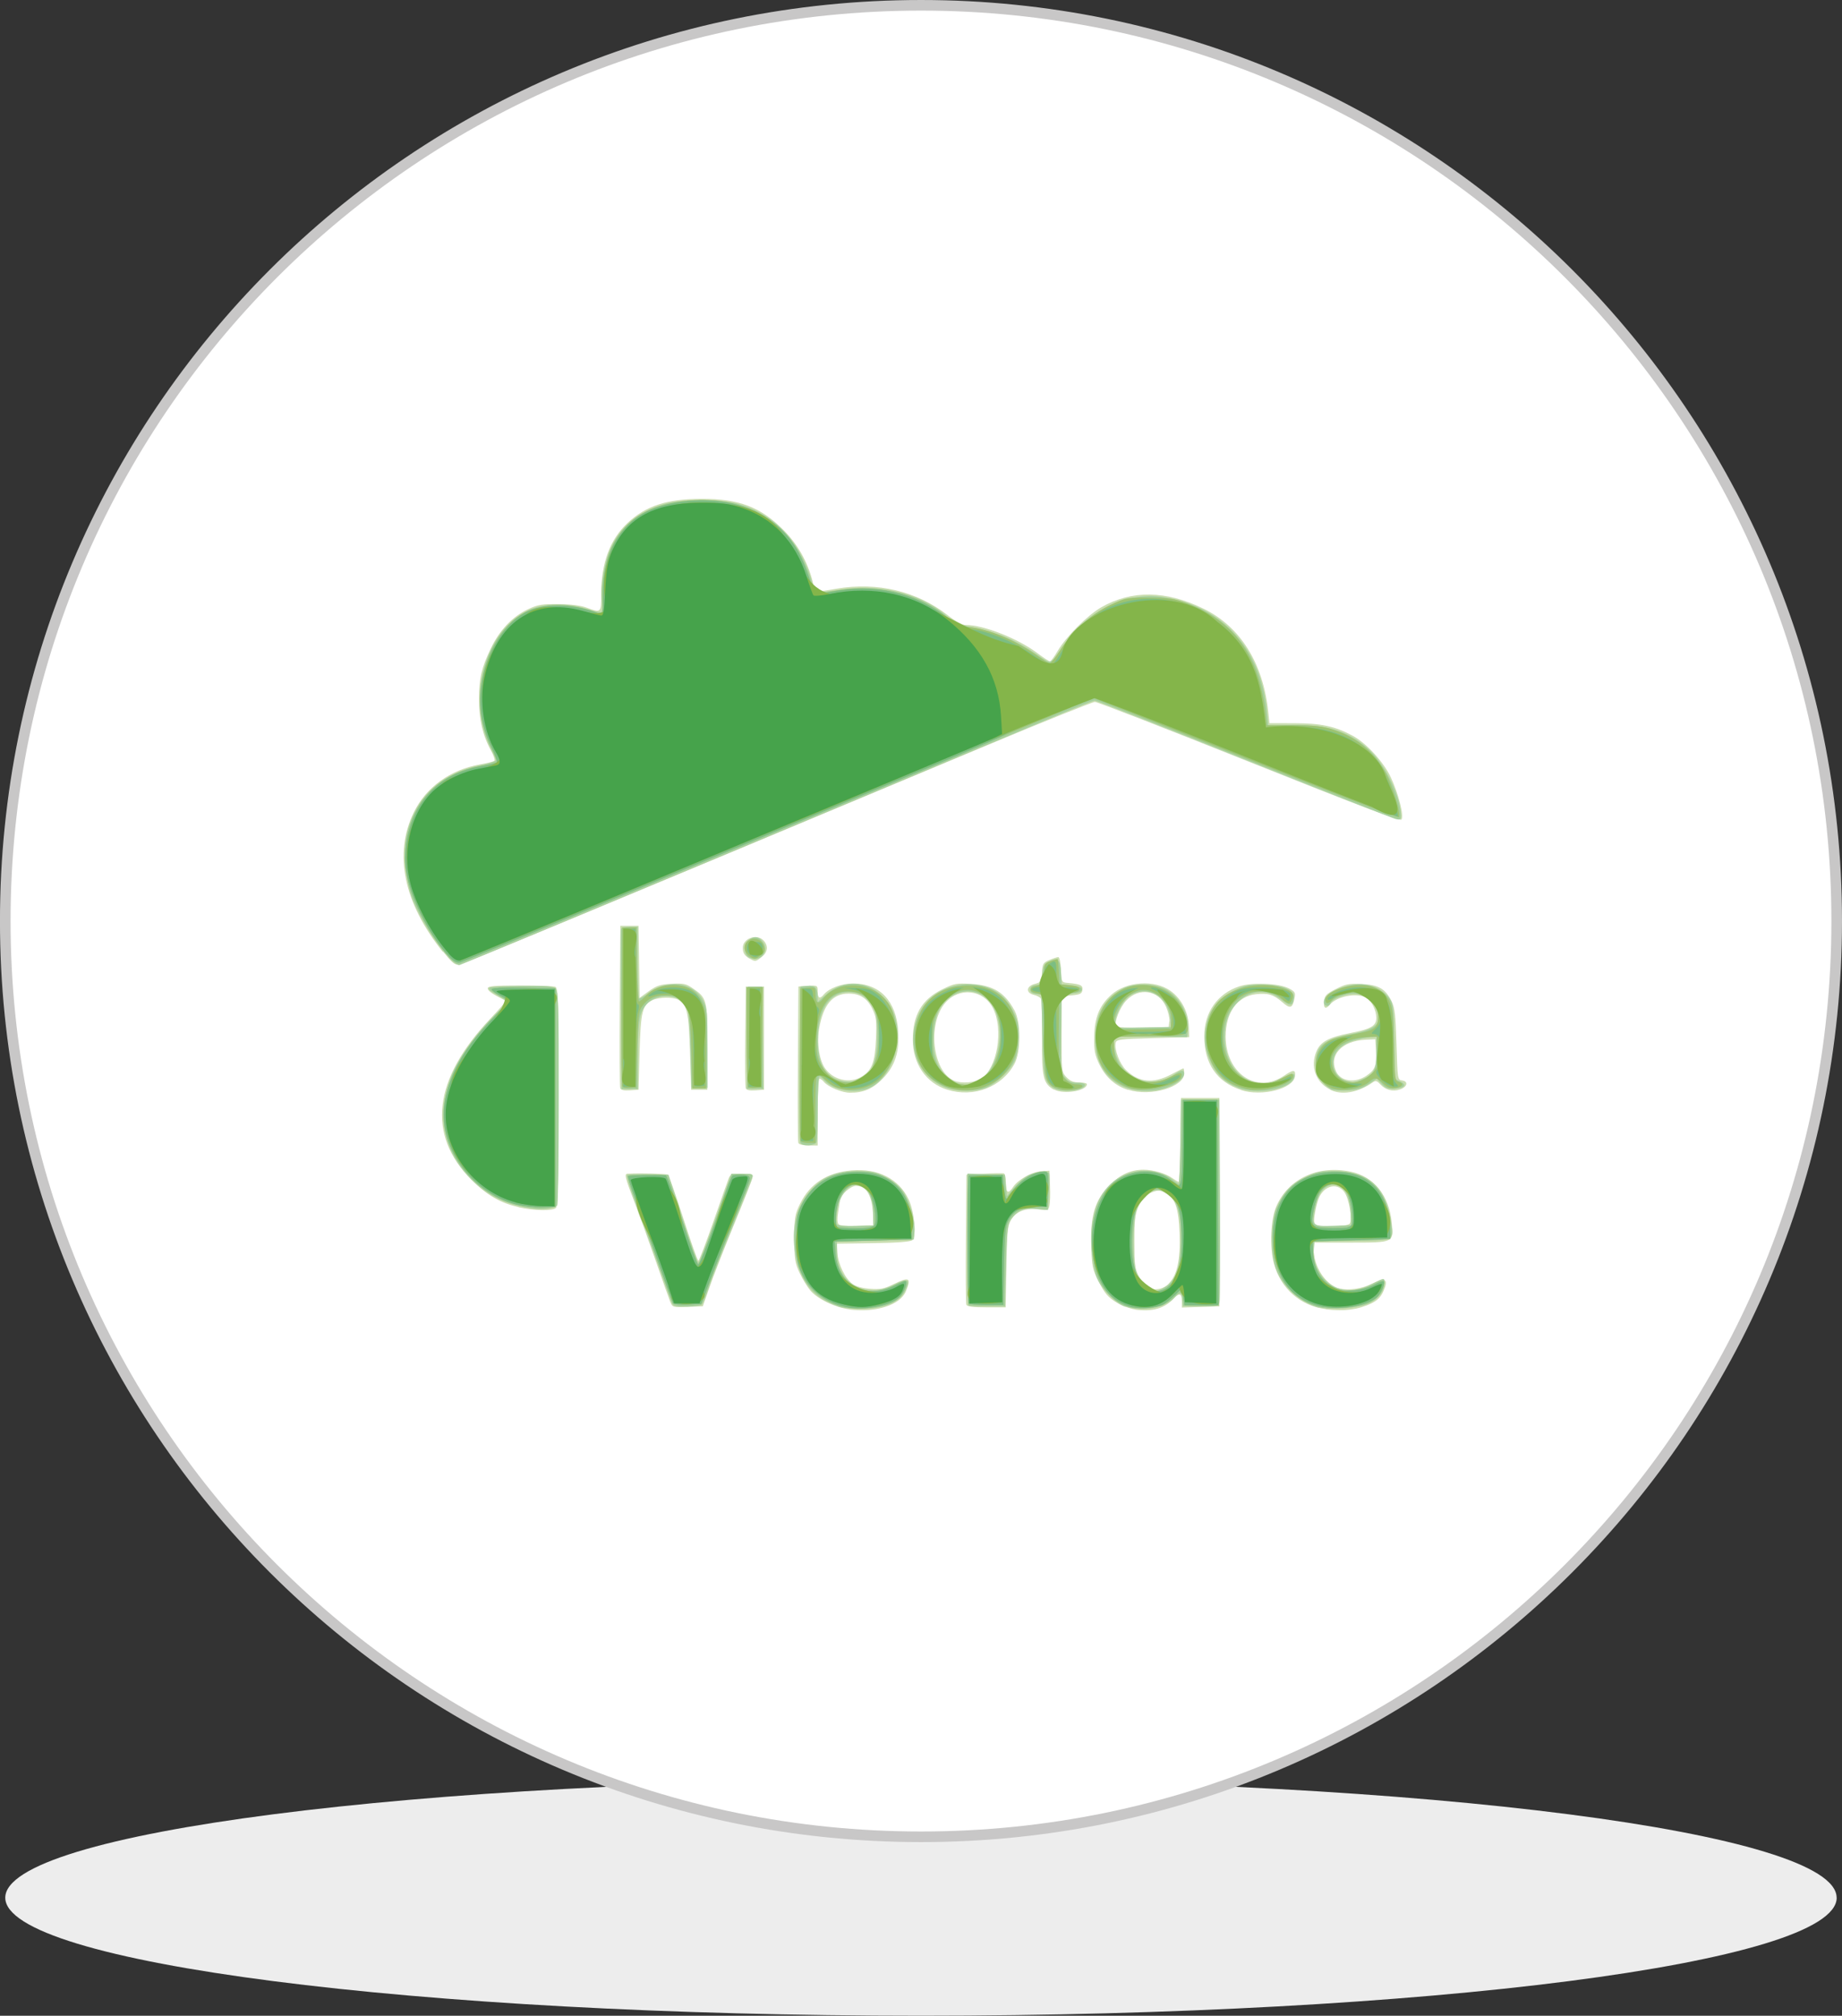 <svg xmlns="http://www.w3.org/2000/svg" width="307.658" height="336.656" viewBox="0 0 307.658 336.656"><rect x="0" y="0" width="307.658" height="336.656" fill="#333333" stroke="none"/><path fill="#ededed" d="M306.772 316.945c0 10.886-68.475 19.71-152.943 19.71-84.47 0-152.95-8.825-152.95-19.71 0-10.886 68.47-19.71 152.94-19.71 84.46 0 152.94 8.824 152.94 19.71"/><path fill="#ffffff" stroke="#c8c7c7" stroke-width="1.771" stroke-miterlimit="10" d="M306.772 153.828c0 84.468-68.475 152.943-152.943 152.943C69.36 306.77.88 238.3.88 153.83S69.36.886 153.83.886c84.467 0 152.942 68.475 152.942 152.942z"/><path fill="#c9ddb0" d="M141.905 218.68c-2.4-.302-5.353-1.716-6.56-3.142-.502-.594-1.308-1.918-1.79-2.94-.783-1.666-.874-2.264-.87-5.747.002-3.56.08-4.04.942-5.8 1.655-3.38 4.523-5.23 8.632-5.58 4.4-.37 7.89 1.42 9.52 4.87.95 2.03 1.32 6.18.61 6.78-.34.28-2.45.44-6.55.5l-6.06.09.09 1.52c.12 1.89 1.29 4.31 2.52 5.2.59.43 1.65.73 2.95.82 1.69.13 2.33 0 3.84-.74 2.72-1.33 3.08-1.13 2.11 1.19-.96 2.27-4.99 3.55-9.4 3zm3.933-15.38c-.07-3.437-1.042-5.24-2.83-5.24-.963 0-2.695 1.566-2.74 2.478-.013.218-.14 1.114-.284 1.99-.17 1.028-.134 1.723.1 1.957.216.215 1.462.323 3.072.265l2.71-.097-.028-1.352zm43.76 15.393c-.86-.11-2.306-.66-3.21-1.218-1.32-.814-1.882-1.475-2.826-3.327-1.093-2.14-1.19-2.582-1.305-5.975-.176-5.127.633-7.802 3.1-10.253 1.81-1.8 3.504-2.565 5.677-2.56 1.558 0 3.662.617 4.746 1.387.493.35.985.638 1.09.638.108 0 .237-3.152.287-7.004l.092-7h6.42v34.8l-3.13.1-3.13.1v-1c0-1.37-.43-1.52-1.39-.49-1.54 1.65-3.51 2.21-6.43 1.83zm5.582-4.288c1.43-1.428 1.99-3.987 1.838-8.354-.154-4.37-.758-6.05-2.462-6.86-.95-.45-1.2-.45-2.327.02-.97.41-1.44.91-2.01 2.15-.65 1.41-.75 2.19-.75 6.01 0 3.91.08 4.55.76 5.82.41.78 1.02 1.58 1.35 1.77 1.11.65 2.65.42 3.59-.53zm26.298 4.24c-4.26-.527-7.568-3.42-8.7-7.604-.76-2.81-.555-7.44.43-9.64 2.05-4.58 6.943-6.84 12.368-5.72 3.906.81 6.467 4.01 6.89 8.6.304 3.28.377 3.25-7.054 3.25h-6.02v.96c0 2.66 1.516 5.37 3.61 6.45 1.36.7 4.17.46 6.112-.52 2.283-1.15 2.858-.79 1.948 1.23-.44.98-1.005 1.55-2.008 2.03-2.164 1.05-4.566 1.36-7.577.99zm3.95-14.27c.516-.623-.1-4.206-.91-5.298-1.296-1.744-3.673-.944-4.412 1.485-.503 1.65-.767 3.564-.542 3.928.32.518 5.42.418 5.863-.115zm-113.483 13.053c-.208-.518-1.275-3.53-2.372-6.69-1.097-3.16-2.698-7.59-3.557-9.84-1.683-4.408-1.788-4.857-1.14-4.88 2.444-.094 6.387.005 6.648.167.182.112 1.355 3.395 2.606 7.294 1.25 3.9 2.38 7.09 2.51 7.09.13 0 1.254-2.93 2.5-6.51 1.247-3.58 2.404-6.85 2.57-7.27.267-.67.552-.76 2.213-.76 1.803 0 1.896.04 1.728.76-.09.42-1.49 3.95-3.1 7.86-1.61 3.9-3.43 8.54-4.04 10.31l-1.12 3.21-2.53.1c-2.49.09-2.54.08-2.91-.85zm49.455.49c-.09-.233-.124-5.215-.074-11.07l.09-10.646 2.964-.17c1.63-.092 3.114-.117 3.296-.055.182.062.33.784.33 1.605 0 1.688.4 1.894 1.225.634.79-1.2 3.17-2.515 4.73-2.61l1.32-.08.1 2.53c.06 1.394.01 2.895-.1 3.34-.19.752-.31.79-1.86.584-2.16-.286-3.8.384-4.62 1.886-.52.957-.63 2.126-.72 7.802l-.11 6.677h-3.19c-2.25 0-3.24-.125-3.36-.426zm-74.78-16.313c-2.99-.65-5.32-2-7.9-4.587-7.472-7.488-6.376-16.792 3.166-26.873 1.493-1.577 2.655-2.92 2.583-2.984-.08-.06-.78-.44-1.57-.84-.79-.4-1.44-.95-1.44-1.22 0-.42.85-.5 5.38-.5 2.96 0 5.62.09 5.91.21.48.19.53 2.12.53 18.36 0 13.67-.1 18.25-.41 18.56-.53.53-3.59.48-6.27-.1zm46.722-10.728c-.09-.234-.123-6.204-.074-13.27l.088-12.844 1.606-.103c1.588-.102 1.606-.092 1.606.93 0 1.14.36 1.313 1.035.5.872-1.05 2.955-1.834 4.878-1.834 4.46 0 7.22 2.92 7.54 7.97.23 3.467-.54 5.815-2.56 7.9-1.65 1.707-3.22 2.386-5.48 2.375-1.34 0-3.66-.96-4.35-1.79-.25-.31-.6-.56-.76-.56-.16 0-.3 2.51-.3 5.58v5.58h-1.53c-.91 0-1.59-.17-1.69-.42zm10.562-11.057c1.725-1.052 2.245-2.424 2.404-6.337.123-3.04.05-3.632-.61-4.995-.852-1.76-2.07-2.543-3.958-2.54-2.69.002-4.24 1.864-4.935 5.924-.4 2.342.03 5.17.996 6.55 1.39 1.975 4.13 2.603 6.11 1.398zm14.3 2.17c-3.52-1.092-5.738-4.302-5.744-8.31-.006-4.184 1.498-6.76 4.93-8.452 1.988-.978 2.358-1.048 4.78-.904 3.702.22 5.67 1.43 7.305 4.49 1.048 1.964 1.043 6.846-.01 8.818-2.093 3.925-6.797 5.746-11.26 4.36zm5.616-1.814c2.734-1.667 3.86-8.25 2.018-11.808-1.606-3.107-5.593-3.56-7.928-.9-3.077 3.504-2.17 11.522 1.477 13.03 1.202.497 3.344.342 4.433-.322zm12.22 1.827c-1.822-1.03-2.06-2.08-1.998-8.79.03-3.346-.06-6.25-.2-6.454-.14-.21-.675-.48-1.187-.6-1.36-.34-1.255-1.47.17-1.83 1.024-.27 1.105-.4 1.202-1.9.096-1.48.202-1.65 1.257-2.1.634-.27 1.303-.48 1.486-.48.183 0 .378.95.433 2.11.1 2.07.118 2.11 1.115 2.2 2.153.19 2.584.4 2.473 1.18-.09.63-.37.77-1.79.91l-1.69.17v6.31c0 6.21.01 6.33.82 7.18.61.64 1.16.87 2.11.87.71 0 1.3.13 1.3.29 0 1.14-3.92 1.77-5.49.89zm12.374.025c-2.118-.662-3.72-2.075-4.763-4.2-.8-1.63-.93-2.306-.9-4.614.04-3.226.86-5.267 2.86-7.07 2.48-2.237 7.18-2.564 9.85-.686 1.85 1.297 3.04 3.594 3.11 5.964l.05 1.792-6.08.17c-5.59.155-6.09.218-6.2.8-.22 1.17.68 3.52 1.76 4.555 2.13 2.05 4.53 2.28 7.49.72 1.06-.56 1.99-1.02 2.06-1.02.08 0 .14.37.14.82 0 2.29-5.56 3.93-9.34 2.75zm6.912-11.42c.06-.506-.2-1.614-.577-2.464-1.24-2.795-4.5-3.303-6.64-1.034-1.07 1.13-2.06 3.647-1.68 4.262.13.208 1.87.304 4.49.246l4.28-.094.1-.917zm11.96 11.423c-4.04-1.31-6.15-4.39-6.15-8.97 0-3.98 2.207-7.12 5.86-8.33 2.125-.7 6.644-.52 8.29.35 1.02.54 1.115.71.924 1.66-.335 1.68-.72 1.8-2.047.63-1.428-1.25-2.408-1.55-4.395-1.32-3.107.35-5.052 3.06-5.052 7.04 0 6.2 5.17 9.68 9.755 6.57 1.58-1.07 1.95-1.05 1.82.09-.24 2.08-5.53 3.44-9 2.31zm14.817-.09c-2.38-1.24-3.284-3.82-2.225-6.36.66-1.58 2.052-2.34 5.534-3.02 3.605-.7 4.46-1.2 4.46-2.57 0-1.29-.813-2.88-1.725-3.37-1.61-.86-4.868-.22-6.032 1.18-.7.84-1.084.62-.97-.57.092-.95.353-1.22 1.965-2.05 1.63-.83 2.16-.94 4.293-.84 2.838.14 3.96.77 5 2.83.566 1.13.696 2.25.844 7.25.173 5.87.18 5.92.954 6.03 1.07.15.84 1.1-.37 1.5-1.21.41-2.4.1-3.28-.84-.57-.62-.79-.68-1.27-.34-2.44 1.73-5.25 2.2-7.16 1.2zm6.164-2.31c1.44-.98 1.686-1.66 1.54-4.23l-.105-1.84-1.677.09c-3.913.21-6.104 2.58-4.876 5.27.77 1.71 3.17 2.04 5.11.72zM103.6 181.77c-.093-.244-.13-6.45-.08-13.795l.088-13.353h3.042l.092 6.017.093 6.01 1.537-1.11c1.295-.93 1.895-1.13 3.796-1.23 1.933-.11 2.423-.01 3.41.66 2.53 1.73 2.566 1.87 2.566 9.85V182h-2.704l-.187-6.255c-.197-6.6-.512-7.987-1.992-8.78-.87-.47-3.16-.44-4.25.057-1.72.785-2 1.902-2.19 8.723l-.17 6.255-1.44.104c-.95.07-1.49-.047-1.61-.34zm20.958-.006c-.095-.246-.132-4.172-.082-8.724l.09-8.277h3.042v17.24l-1.44.105c-.962.07-1.495-.045-1.61-.345zm-50.61-22.8c-6.536-8.176-8.227-16.34-4.826-23.304 2.04-4.18 6.09-7.11 11.035-7.983 1.184-.21 2.27-.48 2.415-.604.145-.123-.11-.897-.564-1.72-1.38-2.492-2.025-5.257-2.008-8.594.018-3.53.402-5.17 1.995-8.5 1.422-2.99 3.616-5.3 6.156-6.49 1.7-.8 2.33-.9 5.15-.87 2.08.02 3.74.23 4.69.59 2.41.9 2.41.89 2.42-2.24.01-5.24 1.46-9.14 4.4-11.9 3.08-2.88 6.56-4.01 12.33-4.03 6.28-.02 9.88 1.34 13.69 5.17 2.36 2.36 4.03 5.28 4.86 8.48.53 2.05.36 1.99 3.94 1.37 6.9-1.19 13.53.39 18.74 4.47 1.29 1.01 2.34 1.57 2.94 1.57 2.99 0 8.74 2.27 12.01 4.74.98.74 1.9 1.34 2.05 1.34.15-.01.73-.79 1.29-1.75 1.38-2.36 5.01-5.99 7.29-7.29 5.08-2.9 10.82-2.82 17.07.24 6.15 3 9.96 9.09 10.81 17.26l.2 1.86 4.13.01c4.49 0 6.86.51 9.79 2.1 2.25 1.21 5.16 4.39 6.34 6.92 1.32 2.8 2.26 6.59 1.77 7.08-.26.26-7.48-2.48-25.42-9.65-13.78-5.51-25.37-10.01-25.76-10.01-.39 0-8.48 3.25-17.99 7.23-63.32 26.5-87.37 36.49-88.15 36.62-.76.13-1.14-.17-2.74-2.16zm51.295 1.17c-.877-.497-1.172-.954-1.178-1.825-.01-1.61 2.385-2.44 3.492-1.21.813.9.687 1.93-.33 2.73-1.024.8-1.075.81-1.984.29z"/><path fill="#a6cf9c" d="M140.118 218.23c-4.245-1.404-6.467-4.096-7.292-8.835-.728-4.18.19-7.95 2.58-10.61 2.074-2.307 4.237-3.186 7.844-3.19 2.425 0 3.045.128 4.69.98 1.154.596 2.27 1.507 2.858 2.33 1.112 1.56 2.085 5.008 1.932 6.85l-.104 1.265-6.423.17-6.424.168.03 1.896c.1 5.208 4.76 7.774 9.59 5.27 2.2-1.14 2.73-.848 1.82 1.005-.95 1.94-3.17 2.92-6.87 3.05-1.76.05-3.43-.08-4.25-.35zm5.717-15.605c-.092-6.28-5.12-6.365-6.058-.1-.13.865-.132 1.742-.004 1.948.148.24 1.28.34 3.16.278l2.932-.09-.03-2.03zm42.117 15.614c-1.702-.54-4.164-3.14-4.878-5.15-.33-.93-.677-3.15-.776-4.94-.373-6.78 2.26-11.36 7.154-12.46 2.11-.48 4.888.06 6.243 1.2.537.45 1.064.82 1.173.82.11 0 .24-3.16.29-7.02l.09-7.02h6.424l.094 16.56c.05 9.11.017 16.88-.076 17.26-.157.64-.405.7-3.137.67l-2.966-.03-.106-1.09c-.12-1.28-.39-1.36-1.27-.37-1.57 1.76-5.33 2.46-8.25 1.53zm6.79-3.37c1.753-1.18 2.43-3.33 2.472-7.85.04-4.2-.566-6.43-2.065-7.61-1.95-1.53-4.44-.23-5.34 2.79-.65 2.19-.67 8.36-.02 10.16.52 1.47 1.39 2.55 2.38 2.95 1.04.42 1.33.37 2.56-.45zm25.495 3.51c-3.156-.83-6.106-3.54-7.166-6.58-.91-2.62-.83-7.97.14-10.11 1.2-2.63 2.39-3.9 4.71-5.04 1.91-.94 2.51-1.07 4.95-1.07 5.52.01 8.5 2.57 9.37 8.03.6 3.73.96 3.52-6.36 3.63l-6.32.09-.11 1.16c-.28 3.02 1.65 6.05 4.32 6.77 1.78.48 3.32.23 5.49-.87 1.96-.99 1.98-1 1.98-.13 0 1.38-1.03 2.73-2.64 3.45-1.71.77-6.45 1.12-8.34.62zm5.346-15.64c-.118-3.58-1.56-5.49-3.563-4.73-1.196.45-1.885 1.57-2.356 3.82-.605 2.88-.465 3.02 3.018 2.9l2.964-.1-.063-1.9zM112.255 217.7c-.152-.296-1.155-3.05-2.227-6.117-1.073-3.067-2.76-7.705-3.75-10.306-.99-2.6-1.678-4.85-1.53-5 .15-.148 1.765-.226 3.59-.172l3.317.097 2.376 7.353c1.31 4.044 2.49 7.352 2.62 7.352.13 0 1.42-3.346 2.87-7.437l2.63-7.437H124c1.6 0 1.82.078 1.66.592-.1.325-1.615 4.09-3.364 8.366-1.75 4.28-3.53 8.85-3.953 10.15-.424 1.3-.913 2.52-1.085 2.71-.17.19-1.3.35-2.51.37-1.69.03-2.26-.09-2.47-.51zm49.495.36c-.09-.092-.166-5.09-.166-11.11v-10.94l3.127.097 3.13.097.17 1.795.17 1.79 1.24-1.49c.69-.82 1.77-1.75 2.42-2.05 1.22-.58 3.12-.75 3.39-.31.09.14.08 1.58-.02 3.2l-.18 2.95-1.89-.18c-2.15-.2-3.14.19-4.23 1.65-.65.87-.72 1.52-.88 7.77l-.17 6.82-2.96.02c-1.63.01-3.04-.05-3.13-.14zM89.41 201.9c-4.575-.523-7.83-2.03-10.723-4.96-5.012-5.078-6.022-11.645-2.814-18.308 1.39-2.886 3.997-6.386 6.858-9.206l2.14-2.1-.85-.52-1.74-1.066c-.57-.35-.75-.63-.5-.782.22-.13 2.66-.264 5.44-.295 4.17-.046 5.15.036 5.58.47.46.46.53 2.67.52 18.162 0 9.702-.11 17.808-.25 18.014-.29.44-2.2.75-3.63.59zm44.27-11.023c-.09-.234-.123-6.204-.074-13.27l.088-12.844 1.148-.11c1.297-.124 1.713.3 1.72 1.755l.006.97 1.333-1.205c4.33-3.91 10.69-1.332 11.85 4.805.84 4.446-1.44 9.557-4.83 10.836-2.27.858-5.78.227-7.13-1.285-.35-.4-.77-.73-.93-.73-.15 0-.28 2.34-.28 5.21s-.09 5.45-.2 5.74c-.25.65-2.44.74-2.68.11zm10.562-10.915c1.565-1.026 2.3-3.298 2.29-7.086-.01-3.632-.347-4.696-1.967-6.21-1.182-1.103-3.4-1.304-4.955-.447-1.832 1.01-2.846 3.3-2.993 6.75-.135 3.16.422 5.18 1.775 6.46 1.53 1.43 4.107 1.67 5.85.52zm13.114 1.416c-4.53-2.11-6.17-7.78-3.622-12.532 1.742-3.25 5.916-5.067 9.85-4.286 2.616.52 4.37 1.84 5.574 4.194.83 1.624.988 2.33.978 4.38-.007 1.526-.233 2.988-.6 3.886-.73 1.782-3.376 4.214-5.168 4.75-2.205.66-5.098.5-7.012-.392zm5.895-.715c3.4-1.756 4.85-8.2 2.77-12.28-1.96-3.833-6.93-3.733-9.1.184-.98 1.79-1.33 5.396-.74 7.83.89 3.714 4.25 5.734 7.08 4.266zm12.61.985c-1.44-1.014-1.59-1.728-1.76-8.772l-.17-6.76-.93-.108c-.64-.074-.93-.3-.93-.738s.29-.664.93-.738c.85-.098.95-.254 1.1-1.795.15-1.438.31-1.755 1.12-2.14 1.48-.71 1.88-.34 1.99 1.867l.1 1.96 1.69.17c1.2.12 1.69.315 1.69.676 0 .36-.49.556-1.69.676l-1.69.17-.09 6.452c-.08 6.11-.05 6.5.62 7.353.55.71 1 .9 2.04.9.73 0 1.33.15 1.33.33 0 1.05-4.01 1.42-5.33.5zm11.52-.3c-3.14-1.463-4.73-4.652-4.42-8.9.25-3.49 1.77-5.886 4.66-7.37 1.75-.896 5.18-.84 7 .115 2.43 1.28 4.02 4.166 3.77 6.838l-.11 1.19-5.75-.12c-6.85-.15-6.91-.12-6.23 2.74 1.05 4.42 6.09 6.28 9.82 3.62 1.1-.78 1.66-.83 1.66-.16 0 .77-1.29 1.79-2.98 2.37-2.33.8-5.3.68-7.39-.3zm8.08-11.15c-.3-3.777-3.69-5.775-6.69-3.946-1.17.713-2.49 3.13-2.49 4.543v.917l4.65-.094 4.65-.094-.1-1.327zm11.3 11.443c-2.05-.75-3.45-2-4.39-3.94-1.13-2.33-1.37-4.12-.89-6.46.55-2.64 2.04-4.52 4.58-5.79 1.77-.88 2.38-1.01 4.74-.99 3.41.03 5.46.86 5.31 2.17-.16 1.42-.62 1.5-2.03.36-2.46-1.98-5.48-1.72-7.63.66-1.33 1.48-1.89 3.13-1.9 5.55 0 6.01 4.89 9.51 9.61 6.87 1.76-.98 2.44-.93 1.86.16-.94 1.76-6.15 2.58-9.24 1.45zm15.49.23c-.38-.16-1.11-.78-1.6-1.37-.71-.85-.9-1.42-.9-2.76 0-3.08 1.21-4.09 6-5.05 4.41-.87 5.23-1.83 3.93-4.58-.65-1.37-1.98-2.15-3.69-2.15-1.38 0-3.5.89-3.77 1.58-.26.7-1.11.54-1.11-.19 0-1.53 4.23-3.32 6.89-2.92 1.74.26 3.36 1.21 4.17 2.45.52.79.63 1.85.72 7.14l.11 6.21.83.38c1.19.54.82 1.09-.82 1.21-1.16.09-1.55-.05-2.23-.78l-.82-.88-1.42.94c-1.09.72-1.89.96-3.49 1.03-1.14.06-2.39-.04-2.78-.2zm5.08-1.52c2.19-.91 2.56-1.57 2.56-4.63v-2.74l-1.26.23c-2.67.48-3.86.93-4.87 1.83-1.34 1.21-1.47 3.34-.28 4.61.67.71 1.09.9 2.47 1.14.15.03.78-.16 1.41-.43zm-123.62-11.7c-.05-7.25-.04-13.33.02-13.52.06-.18.71-.33 1.44-.33h1.33v5.86c0 3.23.1 5.96.21 6.07.12.12.77-.23 1.44-.76 3.19-2.52 7.61-1.99 9.25 1.1.72 1.34.76 1.84.77 8.02l.01 6.6h-2.7l-.17-6.42c-.11-4.31-.31-6.67-.6-7.18-1.17-2.05-4.75-2.33-6.56-.52-1.35 1.36-1.61 2.76-1.62 8.97l-.01 5.33h-2.69l-.09-13.18zm21.12 4.65l.09-8.53h2.37l.1 8.54.09 8.53h-2.72l.09-8.53zm-50.07-13.6c-2.1-2.28-4.63-6.38-5.84-9.47-1.26-3.22-1.67-8-.96-11.03 1.44-6.07 5.69-10.04 12.22-11.39 1.46-.3 2.65-.67 2.65-.82 0-.15-.38-1.02-.85-1.94-4.18-8.23-1-19.87 6.32-23.15 2.65-1.18 6.36-1.26 9.71-.2 1.2.38 2.29.62 2.43.53.14-.08.17-.95.07-1.93-.26-2.53.44-6.49 1.57-8.93 1.75-3.76 5.05-6.3 9.56-7.36 2.74-.64 8.29-.64 11.05.01 6.09 1.44 10.72 5.98 12.71 12.47.85 2.75.45 2.62 5.74 1.9 6.4-.87 13.34 1.05 17.31 4.8.87.83 1.68 1.14 4.38 1.68 3.75.75 7.03 2.16 10.33 4.43 2.56 1.76 2.2 1.89 4.49-1.54 3.84-5.75 10.55-8.98 16.61-8.02 4.73.75 8.52 2.6 11.49 5.6 3.28 3.32 5.3 7.92 5.83 13.32l.25 2.53 3.89-.1c6.05-.15 10.04 1.2 13.35 4.52 2.49 2.49 4.89 7.66 4.9 10.59 0 .69-.11.77-.88.578-.48-.12-11.89-4.62-25.35-10.01-13.46-5.38-24.66-9.78-24.89-9.78-.234 0-3.695 1.387-7.69 3.078-18.55 7.85-97.635 40.89-98.4 41.11-.32.09-1.1-.47-1.97-1.41zm50.25.14c-.78-.45-.76-2.08.03-2.79.81-.72 1.51-.71 2.21.06 1.5 1.66-.3 3.87-2.23 2.74z"/><path fill="#9ec472" d="M141.64 218.36c-3.633-.654-6.427-2.76-7.833-5.898-.656-1.467-.773-2.304-.78-5.61-.008-3.448.084-4.077.812-5.544 1.66-3.354 4.47-5.222 8.33-5.53 6.11-.492 9.99 2.86 10.08 8.706l.03 2.536-6.43.17-6.43.168.09 1.52c.13 2.08.64 3.54 1.69 4.788 1.8 2.14 5.13 2.607 8.04 1.13.91-.464 1.79-.844 1.95-.845.48 0-.12 1.81-.87 2.61-1.34 1.44-5.73 2.34-8.72 1.8zm4.385-13.696c.65-.784-.168-4.977-1.186-6.076-1.61-1.732-4-.684-4.84 2.122-.43 1.438-.53 3.866-.17 4.225.12.124 1.47.225 3 .225 2.03 0 2.88-.133 3.18-.496zm43.28 13.715c-3.794-.81-6.038-3.73-6.755-8.78-.673-4.75.73-9.71 3.392-11.99 2.832-2.43 7.39-2.59 9.804-.36 1.606 1.48 1.652 1.32 1.75-6.38l.09-7.18h5.75l.088 17.15.087 17.15h-5.66l-.22-1.41-.22-1.41-1.25 1.2c-.69.66-1.56 1.35-1.93 1.54-.99.5-3.54.73-4.9.44zm6.087-3.71c1.51-1.51 2.12-4.17 1.973-8.63-.146-4.49-.775-6.11-2.757-7.09-1.21-.6-1.285-.6-2.514 0-1.932.94-2.808 3-3.033 7.11-.32 6 1.23 9.56 4.17 9.56.87 0 1.47-.27 2.17-.97zm25.703 3.63c-5.443-.95-8.465-5.11-8.465-11.68 0-6.4 3.396-10.38 9.256-10.85 6.06-.49 9.742 2.62 10.247 8.65.112 1.33.143 2.44.07 2.48-.074.03-3.025.15-6.557.25l-6.423.18.078 1.82c.12 2.6 1.17 4.58 3.02 5.66 1.33.77 1.78.86 3.65.71 1.34-.11 2.66-.46 3.53-.95.76-.43 1.48-.68 1.6-.56.3.3-.48 2.11-1.17 2.7-1.62 1.38-5.7 2.1-8.83 1.56zm4.668-13.75c.405-.78-.058-4.08-.763-5.44-.988-1.91-3.508-1.83-4.663.15-.337.57-.773 1.91-.97 2.98-.496 2.68-.26 2.89 3.266 2.89 2.342 0 2.873-.1 3.13-.59zm-113.328 13.16c-.104-.17-1.163-3.11-2.352-6.53-1.19-3.42-2.88-8.09-3.756-10.39-.877-2.3-1.51-4.26-1.406-4.36.15-.15 4.69-.24 6.28-.12.18.01 1.4 3.37 2.72 7.46 1.32 4.09 2.53 7.43 2.69 7.43.3 0 2.47-5.7 4.41-11.58.6-1.82 1.23-3.31 1.4-3.33 2.11-.19 2.85-.04 2.8.57-.03.35-1 2.92-2.16 5.71-1.16 2.79-2.98 7.35-4.03 10.14l-1.91 5.07-2.23.1c-1.22.05-2.31-.04-2.41-.21zm49.374.05c-.32-.31-.29-21.41.02-21.43.14-.01 1.47-.04 2.96-.06l2.7-.05.17 1.89c.21 2.31.47 2.64 1.12 1.38 1.02-1.96 3.78-3.84 5.63-3.84.66 0 .69.16.6 2.96l-.1 2.95-2.07.02c-2.38.02-3.53.6-4.42 2.26-.5.91-.62 2.2-.72 7.6l-.12 6.5h-2.79c-1.54 0-2.89-.1-3.01-.23zm-75.62-16.6c-7.66-2.03-13.2-10.04-11.88-17.19.87-4.75 3.29-8.99 7.83-13.72 1.47-1.54 2.68-2.91 2.68-3.05 0-.14-.61-.56-1.35-.94-.75-.38-1.35-.85-1.35-1.03 0-.22 1.92-.31 5.32-.25l5.32.09v36.51l-2.2.07c-1.24.04-3.16-.18-4.4-.51zm47.48-10.64c-.09-.24-.13-6.05-.08-12.93l.09-12.51 1.27-.11c1.24-.11 1.27-.08 1.27 1.08 0 1.54.45 1.78 1.31.69 2.16-2.75 6.96-2.93 9.79-.36 1.7 1.54 2.25 3.17 2.23 6.63-.01 2.82-.13 3.43-.93 4.96-1.15 2.2-2.7 3.4-5.02 3.87-2.31.47-4.26-.02-5.66-1.42-.56-.56-1.17-1.01-1.37-1.01-.25 0-.37 1.87-.37 5.74v5.74H135c-.655 0-1.265-.19-1.355-.426zm10.79-10.74c1.66-1.47 2.31-3.34 2.33-6.76.03-4.98-1.7-7.44-5.24-7.44-3.25-.01-5.17 3-5.17 8.11 0 2.51.11 3.07.91 4.43 1.64 2.8 4.97 3.56 7.15 1.65zm13.97 1.88c-3.81-1.36-5.65-4.02-5.64-8.12.01-5.15 3.02-8.5 8-8.9 5.32-.43 8.77 2.49 9.15 7.73.21 3.04-.58 5.36-2.48 7.26-2.25 2.25-6.03 3.09-9.05 2.01zm5.54-1.3c3.73-2.52 4.28-10.55.93-13.66-2.66-2.47-6.5-1.48-8.27 2.13-.76 1.55-.92 2.33-.93 4.67-.02 2.36.12 3.07.83 4.46.46.9 1.35 1.99 1.97 2.41 1.54 1.03 3.9 1.03 5.45-.01zm12.3 1.31c-1.66-.72-1.85-1.62-1.86-8.59 0-3.48-.11-6.5-.25-6.71-.14-.22-.62-.45-1.07-.51-1.18-.17-1.26-.9-.14-1.18 1.22-.3 1.45-.67 1.45-2.38 0-1.27.11-1.44 1.07-1.78.59-.21 1.11-.37 1.17-.37.06 0 .15.95.2 2.11l.1 2.11 1.69.17c1.2.12 1.69.31 1.69.67 0 .36-.49.55-1.69.67l-1.69.17-.1 5.24c-.06 2.88-.01 5.9.11 6.72.26 1.83 1.42 3.08 2.85 3.08 1.34 0 1.32.53-.03.8-1.52.31-2.36.25-3.52-.26zm12.85.17c-2.61-.69-4.81-2.65-5.61-5-.76-2.25-.58-5.76.42-7.93 2.97-6.44 12.63-5.65 14.16 1.17.67 2.99.86 2.89-6.01 3l-6.02.09.01 1.73c.03 4.63 4.91 7.24 9.33 5 1.77-.9 2.21-.9 1.86.02-.51 1.31-5.76 2.53-8.16 1.9zm6.52-11.2c.24-2.94-2.58-5.75-5.25-5.25-1.66.31-3.63 2.3-4.13 4.19-.66 2.42-.63 2.43 4.63 2.33l4.65-.1.09-1.19zm12.75 11.28c-2.09-.54-3.06-.99-4.14-1.94-3.18-2.79-3.77-8.45-1.27-12.06 1.98-2.86 7.27-4.21 11.27-2.88 1.68.56 1.95.91 1.52 2.01-.29.74-.69.67-1.75-.31s-2.59-1.35-4.55-1.08c-2.51.33-4.35 2.34-5 5.47-.8 3.82.78 7.72 3.71 9.21 2.03 1.03 3.6.96 5.89-.24 1.75-.92 1.89-.95 1.89-.35 0 1.35-5.08 2.79-7.61 2.14zm14.53-.04c-4.26-1.07-4.18-7.22.1-8.47.68-.2 2.24-.54 3.45-.75 3.1-.54 3.71-1.01 3.71-2.85 0-2.85-2.59-4.63-5.62-3.86-.79.2-1.7.65-2.02 1-.75.83-1.15.81-1.15-.05 0-1.08 3.02-2.35 5.58-2.35 2.55-.01 4.12.79 5.03 2.55.58 1.12.69 2.13.82 7.36.13 5.57.19 6.07.77 6.22.77.2.82.62.1.89-1.03.4-1.87.2-2.71-.64-.99-.99-1.39-1.04-2.2-.31-1.26 1.13-3.99 1.71-5.88 1.24zm4.83-1.58c.5-.26 1.26-.85 1.69-1.31.69-.74.76-1.12.67-3.33l-.1-2.5-1.66.06c-3.44.12-5.95 1.8-5.94 3.96.01 2.87 2.74 4.46 5.33 3.11zm-123.84 1.09c-.1-.25-.14-6.3-.09-13.46l.09-13.02h2.36l.1 6.17c.05 3.39.21 6.17.36 6.17s.64-.4 1.09-.89c1.11-1.2 2.67-1.82 4.61-1.82 2.29 0 3.83.87 4.74 2.69.71 1.41.76 1.94.76 8.03v6.52h-2.29l-.14-6.17c-.18-8.19-.748-9.39-4.438-9.37-1.726 0-2.82.52-3.76 1.79-.64.86-.723 1.53-.88 7.27l-.17 6.31-1.1.1c-.68.06-1.16-.07-1.27-.34zm21.03.19c-.14-.14-.24-3.95-.24-8.47v-8.22h2.71l-.09 8.36-.09 8.36-1.03.1c-.57.05-1.14-.01-1.27-.14zm-49.9-21.8c-3.02-3.15-6.15-9.1-7.01-13.31-.46-2.25-.49-3.16-.17-5.54.94-7.08 5.52-11.82 12.54-13 1.28-.22 2.44-.5 2.56-.62.12-.13-.25-1.19-.83-2.36-1.62-3.28-2.25-6.91-1.79-10.32.77-5.79 3.99-10.92 7.92-12.62 3.12-1.36 8.06-1.15 11.83.5.54.23.59-.02.59-2.84 0-4.17.75-7.28 2.35-9.77 2.33-3.61 5.53-5.42 10.87-6.15 5.25-.72 10.31.24 14.01 2.66 3.51 2.3 5.65 5.25 7.1 9.8.515 1.61.97 2.97 1.01 3.03.04.06 1.223-.13 2.63-.42 7.134-1.48 14.442.14 19.55 4.32 1.44 1.18 2.205 1.57 3.055 1.57 2.92 0 7.91 1.95 11.64 4.56 1.2.84 2.307 1.52 2.46 1.52.157 0 .916-.97 1.69-2.16 2.11-3.24 5.26-6.09 8.37-7.57 2.595-1.24 2.72-1.26 6.53-1.24 3.31.02 4.23.15 6.17.89 8.083 3.05 12.22 8.84 13.27 18.54l.203 1.88 4.46.01c3.59.01 4.877.143 6.576.704 3.88 1.28 6.53 3.41 8.65 6.943 1.24 2.08 2.837 7.25 2.367 7.69-.156.15-10.93-3.98-23.946-9.17-13.01-5.19-24.432-9.72-25.38-10.08l-1.71-.64-7.58 3.19c-4.17 1.753-19.375 8.12-33.78 14.14-14.41 6.02-34.65 14.474-44.97 18.793-10.32 4.315-19.082 7.92-19.48 8.003-.492.11-1.044-.19-1.794-.97zm50.08-.14c-.42-.29-.76-.88-.76-1.31 0-1.81 2.59-2.14 3.2-.41.29.83.22 1.06-.46 1.61-.96.77-1.05.78-2 .11z"/><path fill="#7cbd82" d="M141.64 218.36c-3.633-.654-6.427-2.76-7.833-5.898-.656-1.467-.773-2.304-.78-5.61-.008-3.448.084-4.077.812-5.544 1.66-3.354 4.47-5.222 8.33-5.53 6.11-.492 9.99 2.86 10.08 8.706l.03 2.536-6.43.17-6.43.168.09 1.52c.13 2.08.64 3.54 1.69 4.788 1.8 2.14 5.13 2.607 8.04 1.13.91-.464 1.79-.844 1.95-.845.48 0-.12 1.81-.87 2.61-1.34 1.44-5.73 2.34-8.72 1.8zm4.385-13.696c.65-.784-.168-4.977-1.186-6.076-1.61-1.732-4-.684-4.84 2.122-.43 1.438-.53 3.866-.17 4.225.12.124 1.47.225 3 .225 2.03 0 2.88-.133 3.18-.496zm43.28 13.715c-3.794-.81-6.038-3.73-6.755-8.78-.673-4.75.73-9.71 3.392-11.99 2.832-2.43 7.39-2.59 9.804-.36 1.606 1.48 1.652 1.32 1.75-6.38l.09-7.18h5.75l.088 17.15.087 17.15h-5.66l-.22-1.41-.22-1.41-1.25 1.2c-.69.66-1.56 1.35-1.93 1.54-.99.5-3.54.73-4.9.44zm6.087-3.71c1.51-1.51 2.12-4.17 1.973-8.63-.146-4.49-.775-6.11-2.757-7.09-1.21-.6-1.285-.6-2.514 0-1.932.94-2.808 3-3.033 7.11-.32 6 1.23 9.56 4.17 9.56.87 0 1.47-.27 2.17-.97zm25.703 3.63c-5.443-.95-8.465-5.11-8.465-11.68 0-6.4 3.396-10.38 9.256-10.85 6.06-.49 9.742 2.62 10.247 8.65.112 1.33.143 2.44.07 2.48-.074.03-3.025.15-6.557.25l-6.423.18.078 1.82c.12 2.6 1.17 4.58 3.02 5.66 1.33.77 1.78.86 3.65.71 1.34-.11 2.66-.46 3.53-.95.76-.43 1.48-.68 1.6-.56.3.3-.48 2.11-1.17 2.7-1.62 1.38-5.7 2.1-8.83 1.56zm4.668-13.75c.405-.78-.058-4.08-.763-5.44-.988-1.91-3.508-1.83-4.663.15-.337.57-.773 1.91-.97 2.98-.496 2.68-.26 2.89 3.266 2.89 2.342 0 2.873-.1 3.13-.59zm-113.328 13.16c-.104-.17-1.163-3.11-2.352-6.53-1.19-3.42-2.88-8.09-3.756-10.39-.877-2.3-1.51-4.26-1.406-4.36.15-.15 4.69-.24 6.28-.12.18.01 1.4 3.37 2.72 7.46 1.32 4.09 2.53 7.43 2.69 7.43.3 0 2.47-5.7 4.41-11.58.6-1.82 1.23-3.31 1.4-3.33 2.11-.19 2.85-.04 2.8.57-.03.35-1 2.92-2.16 5.71-1.16 2.79-2.98 7.35-4.03 10.14l-1.91 5.07-2.23.1c-1.22.05-2.31-.04-2.41-.21zm49.374.05c-.32-.31-.29-21.41.02-21.43.14-.01 1.47-.04 2.96-.06l2.7-.05.17 1.89c.21 2.31.47 2.64 1.12 1.38 1.02-1.96 3.78-3.84 5.63-3.84.66 0 .69.16.6 2.96l-.1 2.95-2.07.02c-2.38.02-3.53.6-4.42 2.26-.5.91-.62 2.2-.72 7.6l-.12 6.5h-2.79c-1.54 0-2.89-.1-3.01-.23zm-75.62-16.6c-7.66-2.03-13.2-10.04-11.88-17.19.87-4.75 3.29-8.99 7.83-13.72 1.47-1.54 2.68-2.91 2.68-3.05 0-.14-.61-.56-1.35-.94-.75-.38-1.35-.85-1.35-1.03 0-.22 1.92-.31 5.32-.25l5.32.09v36.51l-2.2.07c-1.24.04-3.16-.18-4.4-.51zm47.74-23.3l.09-12.76h.84c.74 0 .86.16.95 1.32.06.73.34 1.5.63 1.71.46.33.47.55.07 1.71-.71 2.08-.58 6.1.25 7.94 1.86 4.11 6.93 4.49 9.16.68.85-1.46.92-1.83.92-5.45 0-3.28-.11-4.07-.68-5.04-.95-1.61-2.28-2.5-4.15-2.79-1.4-.21-1.29-.23.8-.17 2.06.06 2.58.21 3.67 1.04.77.59 1.6 1.7 2.12 2.81.74 1.61.82 2.19.7 4.61-.25 4.7-2.36 7.64-5.88 8.17-2.31.35-3.76-.08-5.4-1.59-.81-.75-1.64-1.26-1.83-1.14-.23.13-.36 2.33-.36 5.94v5.73h-2.03l.09-12.75zm24.06 3.44c-3.01-1.11-4.85-3.98-4.87-7.55-.01-2.73.49-4.41 1.79-5.98 1.11-1.36 3.95-2.86 5.3-2.82l.84.02-.88.26c-1.54.46-2.68 1.42-3.62 3.02-.84 1.42-.92 1.86-.92 5.11 0 2.8.13 3.82.64 4.83.87 1.75 2.58 2.98 4.42 3.19 4.13.46 6.84-3.34 6.53-9.2-.18-3.49-1.2-5.47-3.39-6.6l-1.45-.75 1.34.19c3.38.48 5.93 3.92 5.91 7.96-.03 3.83-1.46 6.46-4.24 7.81-2 .96-5.51 1.19-7.44.47zm18.24.13c-1.39-.68-1.62-1.8-1.81-8.91l-.18-6.76-.93-.11c-.51-.06-.93-.24-.93-.4 0-.16.42-.34.93-.4.85-.1.94-.25 1.03-1.71.08-1.19.29-1.74.84-2.11 1.11-.78 1.25-.65 1.25 1.15 0 2.51.16 2.73 2.06 2.73.91 0 1.65.15 1.65.34 0 .18-.76.33-1.69.33-2.15 0-2.14-.04-1.99 7.52.12 6.36.39 7.36 2.16 8.03.45.17.83.39.83.49 0 .31-2.51.14-3.26-.22zm12.26-.02c-.74-.2-1.94-.96-2.76-1.74-4.59-4.42-2.4-13.87 3.39-14.6 1.19-.15 1.25-.13.5.19-1.58.68-3.05 2.44-3.59 4.31-.78 2.67-.61 2.78 4.62 2.78 2.38 0 4.57-.1 4.86-.21.66-.26.68-1.84.04-3.62-.57-1.6-1.4-2.56-2.72-3.14-.65-.29-.8-.46-.41-.46 1-.03 2.72.86 3.69 1.89 1.02 1.09 1.95 3.42 1.95 4.89v.97h-5.85c-4.1 0-5.97.12-6.26.4-.51.51-.52 1.86-.02 3.34 1.36 4.05 5.48 5.77 9.26 3.86.91-.46 1.71-.78 1.78-.7.66.65-3.39 2.22-5.61 2.17-.88-.02-2.18-.19-2.9-.38zm18.45-.21c-2.23-.8-3.32-1.79-4.34-3.95s-1.1-5.75-.17-7.8c.76-1.69 2.97-3.63 4.72-4.16 2.46-.74 7.74-.33 8.35.65.11.19.12.58 0 .88-.19.48-.27.48-.79.02-3.38-2.96-8.27-1.71-10.06 2.58-.68 1.61-.73 4.92-.13 6.95.59 1.96 2.75 4.21 4.53 4.7 2.01.55 2.92.46 4.76-.47 1.89-.96 1.83-.94 1.83-.57 0 .59-2.65 1.51-4.74 1.63-1.58.09-2.71-.05-3.99-.51zm15.2.05c-2.19-1.08-2.83-4.27-1.24-6.15.82-.98 1.83-1.45 4.04-1.88l1.01-.2-1.18.64c-1.95 1.05-2.54 1.93-2.54 3.78 0 1.35.17 1.82.94 2.58.8.8 1.21.94 2.81.94 1.76 0 1.82.02.92.41-1.35.57-3.46.51-4.78-.13zM104.1 168.3v-13.18h2.03v6.227c0 4.25.12 6.267.375 6.35.273.093.273.49.002 1.467-.21.737-.38 3.812-.38 6.833l-.01 5.5h-2.02v-13.19zm11.84 12.952c.004-.15-.05-2.87-.12-6.04-.14-6.4-.524-7.88-2.28-8.788-1.1-.57-3.25-.643-4.532-.156-1.34.51-.69-.29.7-.88 1.686-.7 4.485-.6 5.82.22 1.86 1.14 2.12 2.28 2.136 9.4l.01 6.316-.87.105c-.48.06-.87-.02-.87-.17zm9.2-7.958l.09-8.19h1.69l.09 8.19.09 8.19h-2.05l.09-8.19zm105.63 7.05c-1-1.003-1.083-1.213-.685-1.756.46-.62.63-4.36.244-5.36-.11-.29-.48-.53-.83-.53-.54 0-.51-.11.25-.87.75-.752.84-1.08.69-2.44-.14-1.25-.42-1.79-1.39-2.68-1.05-.96-1.44-1.11-3.03-1.11-1.37 0-2.11.21-3.04.84-.85.574-1.23.694-1.23.38 0-.25.79-.792 1.75-1.206 2.55-1.1 5.93-.888 7.33.46 1.39 1.332 1.73 3.11 1.73 9.036 0 4.313.09 5.245.56 5.764.53.584.51.618-.33.618-.56 0-1.32-.425-2.03-1.14zM75.06 159.8c-3.014-3.144-6.148-9.095-7.01-13.31-.458-2.252-.486-3.16-.17-5.534.946-7.075 5.52-11.817 12.544-13 1.285-.218 2.44-.497 2.564-.62.126-.125-.245-1.188-.824-2.363-1.616-3.275-2.245-6.907-1.79-10.315.774-5.79 3.993-10.916 7.924-12.62 3.125-1.354 8.06-1.146 11.834.5.54.234.592-.018.592-2.84 0-4.17.75-7.28 2.354-9.764 2.33-3.61 5.53-5.42 10.868-6.15 5.25-.72 10.315.24 14.016 2.66 3.51 2.3 5.65 5.25 7.104 9.8.514 1.61.967 2.97 1.008 3.03.04.06 1.224-.13 2.63-.42 7.246-1.5 14.35.112 19.785 4.49 1.56 1.253 2.45 1.737 3.21 1.74 2.69.01 7.57 1.987 11.25 4.56 1.2.836 2.36 1.52 2.58 1.514.22-.003.86-.79 1.42-1.748 1.33-2.293 4.53-5.714 6.52-6.983 3.46-2.206 7.93-2.95 12.3-2.05 3.21.66 7.31 2.884 9.56 5.18 3.27 3.336 4.91 7.014 5.66 12.71l.42 3.21 3.38-.114c9.96-.336 16.01 3.88 18.27 12.735.3 1.18.48 2.2.41 2.277-.07.073-11.34-4.35-25.04-9.833-13.71-5.48-25.23-9.965-25.62-9.965-.8 0-14.41 5.584-15.18 6.23-.28.237-6.22 2.798-13.19 5.69-6.97 2.9-27.13 11.31-44.79 18.69-17.67 7.386-32.44 13.496-32.83 13.58-.5.11-1.05-.19-1.8-.972zm50.212-.39c-.372-.27-.56-.758-.487-1.266.092-.698.3-.828 1.3-.828.99 0 1.2.13 1.293.827.106.732-.636 1.71-1.3 1.71-.112 0-.48-.2-.81-.444z"/><path fill="#84b54a" d="M140.963 217.876c-10.284-3.99-9.18-13.135-4.97-18.962 8.05-7.463 18.67 1.664 16.158 7.068-.95 2.255-9.86-.333-12.99 1.363-1.5 4.402 3.34 10.21 11.64 8.062-.82 2.194-6.28 3.556-9.82 2.47zm5.246-12.94c2.79-3.18-3.81-11.217-6.45-4.46-1.15 2.948-1.35 6.804 6.44 4.46zm42.92 13.092c-9.06-4.266-6.78-12.343-4.68-18.146.74-4.002 9.91-5.01 12.93-1.296.65-4.85.26-9.733.36-14.6 4.42-.495 6.52.292 5.41 2.85v30.86c-5.04.785-6-1.75-6.19-2.633-1.46 1.618-3.79 4.097-7.85 2.965zm6.19-2.894c2.57-5.026 5.49-12.982-2.1-16.775-6.42 4.07-7.29 14.32.63 17.51l1.46-.74zm25.73 2.89c-10.81-3.897-9.11-12.875-5.78-18.864 7.8-7.72 19.5 1.246 16.44 6.907-1.82 2.072-13.3-1.228-12.9 2.63-1.01 3.793 4.82 9.84 11.99 5.754-.12 2.67-5.32 4.41-9.77 3.58zm4.33-12.74c3.61-2.923-2.94-12.026-5.91-4.76-1.17 2.8-1.59 6.15 5.9 4.76zm-113.69 9.596c.09-5.725-9.37-14.343-3.61-18.28 8.28 1.916 3.92 10.664 8.53 14.983 3.75-4.704 2.14-11.004 7.24-15.08.7 6.095-4.89 12.876-6.33 19.28 1.33 2.28-5.71 2.81-5.34.64l-.51-1.543zm50.31-7.724l.09-10.54c6.22-1.06 5.52 1.625 5.79 4.318 1.36-4.06 8.84-6.344 6.88-.886 1.39 2.826-8.07.372-6.82 4.388-.98 4.33-.48 8.71-.55 13.063-4.43.64-6.62-.02-5.46-2.66l.07-7.69zm-75.81-6.328c-11.25-4.075-13.14-12.804-10.83-19.59.69-5.534 10.42-12.027 8.91-15.882 4.14-.068 10.33-1 8.34 2.447v33.64c-2.19.013-4.42-.075-6.43-.615zm47.74-22.956l.09-12.753c6.68 3.99-3.25 12.59 7.2 16 9.35-2.77 6.47-13.15 1.62-16.08 9.88 2.32 9.61 16.14-2.34 16.54-7.17-5.96-4.01 3.27-4.63 6.47 1.6 2.44-2.93 3.75-2.03.66l.07-10.85zm24.06 3.44c-8.1-3.883-6.03-14.975 2.57-16.17-6.97 3.843-7.55 12.73.16 16.27 9.44-2.575 8.49-12.427 1.88-16.445 9.39 2.113 9.95 13.038 1.09 16.45-1.8.393-4 .485-5.71-.106zm18.24.127c-2.97-4.25-1.38-9.11-1.93-13.65-.64-2.97-1.48-3.25.88-6.74 2.45 1.44-.23 4.22 4.97 4.22-7.43 3.04-2.77 10.49-2.57 15.25 2.89 1.23 1.73 1.68-1.37.92zm12.26-.02c-7.36-3.9-7.65-13.54 1.14-16.14-6.71 3.4-4.12 9.22 5.88 6.88 3.53-2.41-6.93-10.15.6-5.33 2.79 3.01 4.02 7.22-3.89 5.86-14.86-1.12-1.4 12.04 4.48 7.54-2.01 1.3-5.33 2-8.22 1.17zm18.45-.21c-8.52-3.9-7.73-18 7.35-15.86 4.38 3.7-6.2-2.67-7.78 1.47-4.7 4.03-3.62 17.55 9.14 13.25-1.59 1.6-6 2.18-8.71 1.13zm15.2.05c-6-2.17 1.06-9.08 3-7.78-4.33 1.97-4.36 7.19 1.77 7.9l-2.4.39-2.38-.52zM104.1 168.31v-13.19c4.038-.28 1.165 3.27 2.028 4.75.384 7.21-.04 14.4 0 21.62-4.04.27-1.165-3.27-2.027-4.75v-8.44zm11.837 12.95c-.403-5.3 1.91-14.79-6.23-15.86 11.37-1.57 7.16 7.87 7.96 11.82-.72 1.06 1.707 4.73-1.73 4.03zm9.2-7.96l.09-8.19c3.57-.08.876 3.33 1.747 4.75l.13 11.63c-4.075.28-1.156-3.27-2-4.75l.037-3.44zm105.635 7.05c-2.854-4.69 3.674-11.71-4.748-14.75-10.44 2.88 4.997-3.75 5.664 1.6 1.53 4.69.56 9.612 1.11 14.28l-2.02-1.14zM75 159.28c-7.11-8.656-10.88-19.776-1.252-28.29 2.75-2.82 13.75-2.297 8.37-6.713-2.6-7.13-2.74-15.65 5.76-21.62 4.212-3.97 15.28 3.3 13.16-2.8-1.03-6.76 3.39-17.65 19.82-15.73 13.812 1.32 10.28 13.11 17.84 15.08 13.99-2.62 20.19 6.34 31.43 8.69 2.783 1.92 6.61 5.073 7.405.63 1.886-6.91 17.994-12.166 25.823-4.63 6.736 5.08 7.313 11.55 8.08 17.6 9.727-1.28 18.427 2.905 19.98 8.13.596 2.09 5.274 9.47-2.26 5.13-15.524-5.99-30.556-12.363-46.313-18.163-18.8 7.184-36.56 15.202-54.99 22.683-17.003 7.05-33.822 14.24-50.985 21.17L75 159.29zm50.275.135c-1.75-5.77 5.63 1.32 0 0z"/><path fill="#46a34b" d="M140.963 217.876c-4.986-1.106-7.435-4.35-7.71-10.216-.2-4.342.44-6.387 2.74-8.746 1.974-2.024 4.107-2.88 7.175-2.88 5.414 0 8.522 2.928 8.88 8.366l.16 2.45h-6.432c-5.33 0-6.464.085-6.62.495-.105.272-.05 1.352.12 2.4.697 4.286 3.258 6.49 7.128 6.14 1.145-.104 2.524-.49 3.224-.903 1.425-.84 1.617-.77 1.163.425-.43 1.15-1.44 1.776-3.89 2.413-2.34.61-3.38.62-5.93.056zm5.246-12.94c.98-.98-.04-5.776-1.47-6.898-2.57-2.018-5.47.92-5.47 5.53 0 1.813.04 1.835 3.78 1.89 2 .032 2.72-.087 3.15-.52zm42.92 13.092c-3.55-.864-5.59-3.536-6.29-8.24-.69-4.646.75-9.922 3.28-12.01 2.85-2.35 7.3-2.338 9.82.03.58.552 1.23.903 1.43.778.24-.15.36-2.606.36-7.413v-7.186h5.41v33.71l-2.62-.1-2.62-.098-.11-1.44c-.06-.79-.19-1.44-.3-1.44-.11 0-.82.67-1.59 1.48-1.86 1.98-4.02 2.59-6.8 1.91zm6.19-2.894c1.57-1.322 2.17-3.223 2.35-7.466.19-4.597-.38-7.053-1.98-8.394-1.55-1.306-3.42-1.214-4.88.24-1.34 1.34-1.84 2.893-2.09 6.492-.21 2.936.22 5.94 1.1 7.802 1.04 2.2 3.68 2.84 5.48 1.326zm25.73 2.89c-2.24-.41-4.1-1.465-5.63-3.198-1.78-2.014-2.47-4.262-2.47-8.01 0-6.57 3.14-10.277 9.08-10.7 5.89-.423 9.58 2.783 9.65 8.368l.03 2.198-6.32.092c-5.92.086-6.33.133-6.53.75-.35 1.082.45 4.446 1.37 5.85 1.72 2.6 5.59 3.32 8.95 1.66.81-.4 1.53-.662 1.61-.583.08.08-.15.65-.51 1.26-1.11 1.9-5.53 3-9.27 2.32zm4.33-12.74c.66-.176.76-.423.76-1.938-.01-4.753-2.54-7.346-5.17-5.28-1.56 1.224-2.74 5.903-1.74 6.9.54.55 4.52.755 6.14.32zm-113.69 9.596c-.51-1.534-2.13-6.06-3.61-10.058-1.48-3.997-2.71-7.462-2.74-7.7-.07-.54 5.43-.773 5.85-.248.15.188 1.31 3.575 2.57 7.526 1.76 5.518 2.42 7.183 2.85 7.183.33 0 .71-.45.92-1.098 1.28-3.867 4.53-13.016 4.77-13.438.17-.295.82-.522 1.55-.543 1.51-.044 1.71-.893-1.93 7.98-1.57 3.812-3.35 8.338-3.96 10.057l-1.12 3.13h-4.25l-.93-2.79zm50.31-7.724l.09-10.54 2.6-.038 2.6-.038.1 2.17c.12 2.583.64 2.964 1.57 1.148.83-1.62 1.91-2.632 3.51-3.302 2.21-.924 2.29-.848 2.29 2.226v2.75l-1.36-.184c-3.07-.412-5.15 1.098-5.74 4.164-.2 1.015-.33 4.128-.31 6.917l.05 5.07-2.75.09-2.75.1.09-10.54zm-75.81-6.328c-7.19-1.88-12.46-9.132-11.68-16.065.5-4.475 3.59-10.01 8.17-14.646 1.37-1.39 2.49-2.725 2.49-2.97 0-.243-.46-.633-1.02-.866-.56-.23-1.11-.55-1.21-.71-.1-.16 2.03-.29 4.74-.29h4.92v36.18l-2.12-.02c-1.16-.01-3.1-.28-4.31-.59zM75 159.283c-2.413-2.672-4.807-6.813-6.085-10.528-1.953-5.675-.58-12.632 3.25-16.46 1.81-1.81 4.964-3.392 7.808-3.916 1.1-.21 2.34-.44 2.76-.51.937-.17.96-.77.086-2.25-2.03-3.43-2.77-8.31-1.91-12.39 1.96-9.24 8.21-13.5 16.43-11.2 1.39.39 2.76.74 3.04.78.42.06.54-.66.71-4.15.15-3.16.39-4.7.93-6.09 2.31-5.91 7-8.59 15.08-8.6 3.28-.01 4.52.13 6.49.75 5.35 1.67 9.26 5.71 11.09 11.45.52 1.64 1.05 3.11 1.19 3.27.13.15 1.39.04 2.8-.25 7.16-1.48 14.27.07 19.49 4.25 5.76 4.62 8.66 9.82 9.04 16.22l.17 2.93-.98.5c-.54.27-5.92 2.55-11.96 5.06-6.04 2.51-25.82 10.76-43.95 18.34-18.13 7.58-33.28 13.84-33.66 13.93-.49.1-1.05-.24-1.88-1.16z"/></svg>